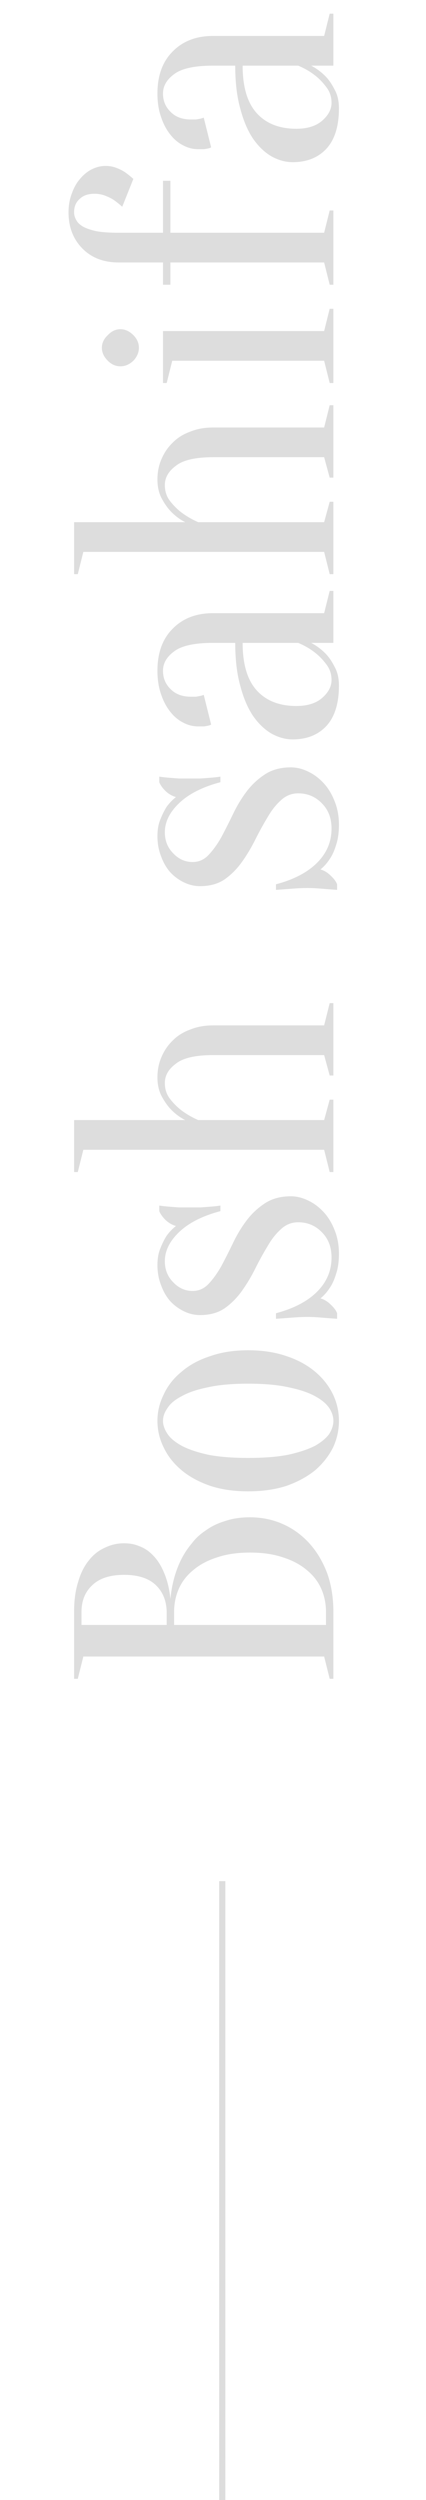 <svg width="69" height="404" viewBox="0 0 69 404" fill="none" xmlns="http://www.w3.org/2000/svg">
<path d="M54 271.3H53.4L52.5 267.7H13.5L12.6 271.3H12V260.5C12 258.62 12.22 257 12.66 255.64C13.06 254.24 13.64 253.08 14.4 252.16C15.12 251.24 15.98 250.56 16.98 250.12C17.94 249.64 18.98 249.4 20.1 249.4C20.98 249.4 21.76 249.54 22.44 249.82C23.12 250.06 23.72 250.4 24.24 250.84C24.72 251.24 25.16 251.72 25.56 252.28C25.92 252.8 26.22 253.34 26.46 253.9C27.06 255.22 27.44 256.72 27.6 258.4C27.84 255.92 28.46 253.72 29.46 251.8C29.9 250.96 30.44 250.16 31.08 249.4C31.68 248.6 32.44 247.9 33.36 247.3C34.24 246.66 35.28 246.16 36.48 245.8C37.64 245.4 38.98 245.2 40.5 245.2C42.38 245.2 44.14 245.56 45.78 246.28C47.42 247 48.86 248.04 50.1 249.4C51.3 250.72 52.26 252.32 52.98 254.2C53.66 256.08 54 258.18 54 260.5V271.3ZM28.2 262.6H52.8V260.5C52.8 259.14 52.54 257.88 52.02 256.72C51.5 255.56 50.72 254.56 49.68 253.72C48.64 252.84 47.36 252.16 45.84 251.68C44.32 251.16 42.54 250.9 40.5 250.9C38.46 250.9 36.68 251.16 35.16 251.68C33.64 252.16 32.36 252.84 31.32 253.72C30.28 254.56 29.5 255.56 28.98 256.72C28.46 257.88 28.2 259.14 28.2 260.5V262.6ZM27 262.6V260.5C26.96 258.7 26.38 257.26 25.26 256.18C24.1 255.06 22.38 254.5 20.1 254.5C17.82 254.5 16.1 255.06 14.94 256.18C13.78 257.26 13.2 258.7 13.2 260.5V262.6H27ZM26.4 229.607C26.4 230.287 26.64 230.987 27.12 231.707C27.56 232.387 28.32 233.027 29.4 233.627C30.44 234.187 31.84 234.667 33.6 235.067C35.36 235.427 37.56 235.607 40.2 235.607C42.84 235.607 45.04 235.427 46.8 235.067C48.56 234.667 49.98 234.187 51.06 233.627C52.1 233.027 52.86 232.387 53.34 231.707C53.78 230.987 54 230.287 54 229.607C54 228.927 53.78 228.247 53.34 227.567C52.86 226.847 52.1 226.207 51.06 225.647C49.98 225.047 48.56 224.567 46.8 224.207C45.04 223.807 42.84 223.607 40.2 223.607C37.56 223.607 35.36 223.807 33.6 224.207C31.84 224.567 30.44 225.047 29.4 225.647C28.32 226.207 27.56 226.847 27.12 227.567C26.64 228.247 26.4 228.927 26.4 229.607ZM25.5 229.607C25.5 228.127 25.84 226.707 26.52 225.347C27.16 223.947 28.12 222.727 29.4 221.687C30.64 220.607 32.18 219.767 34.02 219.167C35.82 218.527 37.88 218.207 40.2 218.207C42.52 218.207 44.6 218.527 46.44 219.167C48.24 219.767 49.78 220.607 51.06 221.687C52.3 222.727 53.26 223.947 53.94 225.347C54.58 226.707 54.9 228.127 54.9 229.607C54.9 231.127 54.58 232.567 53.94 233.927C53.26 235.287 52.3 236.507 51.06 237.587C49.78 238.627 48.24 239.467 46.44 240.107C44.6 240.707 42.52 241.007 40.2 241.007C37.88 241.007 35.82 240.707 34.02 240.107C32.18 239.467 30.64 238.627 29.4 237.587C28.12 236.507 27.16 235.287 26.52 233.927C25.84 232.567 25.5 231.127 25.5 229.607ZM54.9 202.623C54.9 203.903 54.74 205.003 54.42 205.923C54.14 206.843 53.8 207.583 53.4 208.143C52.96 208.823 52.46 209.383 51.9 209.823C52.5 209.983 53.06 210.323 53.58 210.843C54.1 211.323 54.44 211.783 54.6 212.223V213.123C54.08 213.083 53.54 213.043 52.98 213.003C52.5 212.963 52 212.923 51.48 212.883C50.92 212.843 50.36 212.823 49.8 212.823C49.2 212.823 48.6 212.843 48 212.883C47.4 212.923 46.86 212.963 46.38 213.003C45.82 213.043 45.26 213.083 44.7 213.123V212.223C47.58 211.463 49.8 210.303 51.36 208.743C52.92 207.183 53.7 205.343 53.7 203.223C53.7 201.543 53.18 200.183 52.14 199.143C51.1 198.063 49.82 197.523 48.3 197.523C47.22 197.523 46.28 197.903 45.48 198.663C44.68 199.383 43.96 200.303 43.32 201.423C42.64 202.543 41.98 203.743 41.34 205.023C40.7 206.303 39.98 207.503 39.18 208.623C38.38 209.743 37.44 210.683 36.36 211.443C35.28 212.163 33.96 212.523 32.4 212.523C31.52 212.523 30.66 212.323 29.82 211.923C28.98 211.523 28.24 210.983 27.6 210.303C26.96 209.583 26.46 208.723 26.1 207.723C25.7 206.723 25.5 205.623 25.5 204.423C25.5 203.383 25.66 202.483 25.98 201.723C26.3 200.923 26.64 200.243 27 199.683C27.44 199.083 27.94 198.563 28.5 198.123C27.9 197.963 27.34 197.643 26.82 197.163C26.3 196.643 25.96 196.163 25.8 195.723V194.823C26.32 194.903 26.86 194.963 27.42 195.003C27.9 195.043 28.42 195.083 28.98 195.123C29.54 195.123 30.08 195.123 30.6 195.123C31.2 195.123 31.82 195.123 32.46 195.123C33.06 195.083 33.6 195.043 34.08 195.003C34.64 194.963 35.18 194.903 35.7 194.823V195.723C32.82 196.483 30.6 197.603 29.04 199.083C27.48 200.563 26.7 202.143 26.7 203.823C26.7 205.183 27.16 206.323 28.08 207.243C28.96 208.163 30 208.623 31.2 208.623C32.2 208.623 33.06 208.243 33.78 207.483C34.5 206.723 35.18 205.783 35.82 204.663C36.42 203.543 37.04 202.323 37.68 201.003C38.32 199.643 39.06 198.403 39.9 197.283C40.74 196.163 41.74 195.223 42.9 194.463C44.06 193.703 45.46 193.323 47.1 193.323C48.06 193.323 49.02 193.563 49.98 194.043C50.9 194.483 51.74 195.123 52.5 195.963C53.22 196.763 53.8 197.743 54.24 198.903C54.68 200.023 54.9 201.263 54.9 202.623ZM52.5 185.807H13.5L12.6 189.407H12V181.007H30C29.2 180.607 28.46 180.067 27.78 179.387C27.22 178.827 26.7 178.107 26.22 177.227C25.74 176.347 25.5 175.307 25.5 174.107C25.5 172.907 25.72 171.807 26.16 170.807C26.6 169.767 27.22 168.867 28.02 168.107C28.78 167.347 29.72 166.767 30.84 166.367C31.92 165.927 33.14 165.707 34.5 165.707H52.5L53.4 162.107H54V173.807H53.4L52.5 170.507H34.5C31.66 170.507 29.66 170.967 28.5 171.887C27.3 172.767 26.7 173.807 26.7 175.007C26.7 176.007 26.98 176.867 27.54 177.587C28.1 178.307 28.72 178.927 29.4 179.447C30.2 180.047 31.1 180.567 32.1 181.007H52.5L53.4 177.707H54V189.407H53.4L52.5 185.807ZM54.9 133.307C54.9 134.587 54.74 135.687 54.42 136.607C54.14 137.527 53.8 138.267 53.4 138.827C52.96 139.507 52.46 140.067 51.9 140.507C52.5 140.667 53.06 141.007 53.58 141.527C54.1 142.007 54.44 142.467 54.6 142.907V143.807C54.08 143.767 53.54 143.727 52.98 143.687C52.5 143.647 52 143.607 51.48 143.567C50.92 143.527 50.36 143.507 49.8 143.507C49.2 143.507 48.6 143.527 48 143.567C47.4 143.607 46.86 143.647 46.38 143.687C45.82 143.727 45.26 143.767 44.7 143.807V142.907C47.58 142.147 49.8 140.987 51.36 139.427C52.92 137.867 53.7 136.027 53.7 133.907C53.7 132.227 53.18 130.867 52.14 129.827C51.1 128.747 49.82 128.207 48.3 128.207C47.22 128.207 46.28 128.587 45.48 129.347C44.68 130.067 43.96 130.987 43.32 132.107C42.64 133.227 41.98 134.427 41.34 135.707C40.7 136.987 39.98 138.187 39.18 139.307C38.38 140.427 37.44 141.367 36.36 142.127C35.28 142.847 33.96 143.207 32.4 143.207C31.52 143.207 30.66 143.007 29.82 142.607C28.98 142.207 28.24 141.667 27.6 140.987C26.96 140.267 26.46 139.407 26.1 138.407C25.7 137.407 25.5 136.307 25.5 135.107C25.5 134.067 25.66 133.167 25.98 132.407C26.3 131.607 26.64 130.927 27 130.367C27.44 129.767 27.94 129.247 28.5 128.807C27.9 128.647 27.34 128.327 26.82 127.847C26.3 127.327 25.96 126.847 25.8 126.407V125.507C26.32 125.587 26.86 125.647 27.42 125.687C27.9 125.727 28.42 125.767 28.98 125.807C29.54 125.807 30.08 125.807 30.6 125.807C31.2 125.807 31.82 125.807 32.46 125.807C33.06 125.767 33.6 125.727 34.08 125.687C34.64 125.647 35.18 125.587 35.7 125.507V126.407C32.82 127.167 30.6 128.287 29.04 129.767C27.48 131.247 26.7 132.827 26.7 134.507C26.7 135.867 27.16 137.007 28.08 137.927C28.96 138.847 30 139.307 31.2 139.307C32.2 139.307 33.06 138.927 33.78 138.167C34.5 137.407 35.18 136.467 35.82 135.347C36.42 134.227 37.04 133.007 37.68 131.687C38.32 130.327 39.06 129.087 39.9 127.967C40.74 126.847 41.74 125.907 42.9 125.147C44.06 124.387 45.46 124.007 47.1 124.007C48.06 124.007 49.02 124.247 49.98 124.727C50.9 125.167 51.74 125.807 52.5 126.647C53.22 127.447 53.8 128.427 54.24 129.587C54.68 130.707 54.9 131.947 54.9 133.307ZM39.3 103.891C39.3 107.371 40.08 109.951 41.64 111.631C43.16 113.271 45.28 114.091 48 114.091C49.8 114.091 51.2 113.651 52.2 112.771C53.2 111.891 53.7 110.931 53.7 109.891C53.7 108.931 53.42 108.091 52.86 107.371C52.3 106.611 51.68 105.971 51 105.451C50.24 104.851 49.34 104.331 48.3 103.891H39.3ZM26.4 108.391C26.4 109.591 26.82 110.591 27.66 111.391C28.46 112.191 29.54 112.591 30.9 112.591C31.22 112.591 31.5 112.591 31.74 112.591C31.98 112.551 32.2 112.511 32.4 112.471C32.6 112.431 32.8 112.371 33 112.291L34.2 117.091C34.08 117.171 33.92 117.231 33.72 117.271C33.52 117.311 33.3 117.351 33.06 117.391C32.82 117.391 32.5 117.391 32.1 117.391C31.26 117.391 30.46 117.191 29.7 116.791C28.9 116.391 28.2 115.811 27.6 115.051C26.96 114.251 26.46 113.311 26.1 112.231C25.7 111.111 25.5 109.831 25.5 108.391C25.5 105.511 26.32 103.251 27.96 101.611C29.6 99.931 31.78 99.091 34.5 99.091H52.5L53.4 95.491H54L54 103.891H50.4C51.24 104.331 52 104.891 52.68 105.571C53.24 106.131 53.74 106.851 54.18 107.731C54.66 108.571 54.9 109.591 54.9 110.791C54.9 113.671 54.22 115.851 52.86 117.331C51.5 118.771 49.68 119.491 47.4 119.491C46.28 119.491 45.16 119.191 44.04 118.591C42.92 117.951 41.92 117.011 41.04 115.771C40.16 114.491 39.46 112.871 38.94 110.911C38.38 108.951 38.1 106.611 38.1 103.891H34.5C31.5 103.891 29.4 104.351 28.2 105.271C27 106.151 26.4 107.191 26.4 108.391ZM52.5 89.186H13.5L12.6 92.786H12L12 84.386H30C29.2 83.986 28.46 83.446 27.78 82.766C27.22 82.206 26.7 81.486 26.22 80.606C25.74 79.726 25.5 78.686 25.5 77.486C25.5 76.286 25.72 75.186 26.16 74.186C26.6 73.146 27.22 72.246 28.02 71.486C28.78 70.726 29.72 70.146 30.84 69.746C31.92 69.306 33.14 69.086 34.5 69.086H52.5L53.4 65.486H54V77.186H53.4L52.5 73.886H34.5C31.66 73.886 29.66 74.346 28.5 75.266C27.3 76.146 26.7 77.186 26.7 78.386C26.7 79.386 26.98 80.246 27.54 80.966C28.1 81.686 28.72 82.306 29.4 82.826C30.2 83.426 31.1 83.946 32.1 84.386H52.5L53.4 81.086H54V92.786H53.4L52.5 89.186ZM52.5 58.3H27.9L27 61.9H26.4V53.5H52.5L53.4 49.9H54V61.9H53.4L52.5 58.3ZM19.5 53.2C20.26 53.2 20.96 53.52 21.6 54.16C22.2 54.76 22.5 55.44 22.5 56.2C22.5 56.96 22.2 57.66 21.6 58.3C20.96 58.9 20.26 59.2 19.5 59.2C18.74 59.2 18.06 58.9 17.46 58.3C16.82 57.66 16.5 56.96 16.5 56.2C16.5 55.44 16.82 54.76 17.46 54.16C18.06 53.52 18.74 53.2 19.5 53.2ZM17.1 26.814C17.78 26.814 18.4 26.934 18.96 27.174C19.48 27.374 19.94 27.614 20.34 27.894C20.78 28.214 21.2 28.554 21.6 28.914L19.8 33.414C19.4 33.054 18.98 32.714 18.54 32.394C18.14 32.114 17.68 31.874 17.16 31.674C16.6 31.434 15.98 31.314 15.3 31.314C14.26 31.314 13.46 31.594 12.9 32.154C12.3 32.674 12 33.394 12 34.314C12 34.754 12.12 35.174 12.36 35.574C12.56 35.974 12.94 36.334 13.5 36.654C14.02 36.934 14.74 37.174 15.66 37.374C16.58 37.534 17.76 37.614 19.2 37.614H26.4V29.214H27.6V37.614H52.5L53.4 34.014H54V46.014H53.4L52.5 42.414H27.6V46.014H26.4V42.414H19.2C16.8 42.414 14.86 41.674 13.38 40.194C11.86 38.674 11.1 36.714 11.1 34.314C11.1 33.194 11.28 32.174 11.64 31.254C11.96 30.334 12.4 29.554 12.96 28.914C13.52 28.234 14.16 27.714 14.88 27.354C15.6 26.994 16.34 26.814 17.1 26.814ZM39.3 10.609C39.3 14.089 40.08 16.669 41.64 18.349C43.16 19.989 45.28 20.809 48 20.809C49.8 20.809 51.2 20.369 52.2 19.489C53.2 18.609 53.7 17.649 53.7 16.609C53.7 15.649 53.42 14.809 52.86 14.089C52.3 13.329 51.68 12.689 51 12.169C50.24 11.569 49.34 11.049 48.3 10.609H39.3ZM26.4 15.109C26.4 16.309 26.82 17.309 27.66 18.109C28.46 18.909 29.54 19.309 30.9 19.309C31.22 19.309 31.5 19.309 31.74 19.309C31.98 19.269 32.2 19.229 32.4 19.189C32.6 19.149 32.8 19.089 33 19.009L34.2 23.809C34.08 23.889 33.92 23.949 33.72 23.989C33.52 24.029 33.3 24.069 33.06 24.109C32.82 24.109 32.5 24.109 32.1 24.109C31.26 24.109 30.46 23.909 29.7 23.509C28.9 23.109 28.2 22.529 27.6 21.769C26.96 20.969 26.46 20.029 26.1 18.949C25.7 17.829 25.5 16.549 25.5 15.109C25.5 12.229 26.32 9.969 27.96 8.329C29.6 6.649 31.78 5.809 34.5 5.809H52.5L53.4 2.209H54V10.609H50.4C51.24 11.049 52 11.609 52.68 12.289C53.24 12.849 53.74 13.569 54.18 14.449C54.66 15.289 54.9 16.309 54.9 17.509C54.9 20.389 54.22 22.569 52.86 24.049C51.5 25.489 49.68 26.209 47.4 26.209C46.28 26.209 45.16 25.909 44.04 25.309C42.92 24.669 41.92 23.729 41.04 22.489C40.16 21.209 39.46 19.589 38.94 17.629C38.38 15.669 38.1 13.329 38.1 10.609H34.5C31.5 10.609 29.4 11.069 28.2 11.989C27 12.869 26.4 13.909 26.4 15.109Z" fill="#DDDDDD"/>
<path d="M36 304L36 404" stroke="#DDDDDD"/>
</svg>

